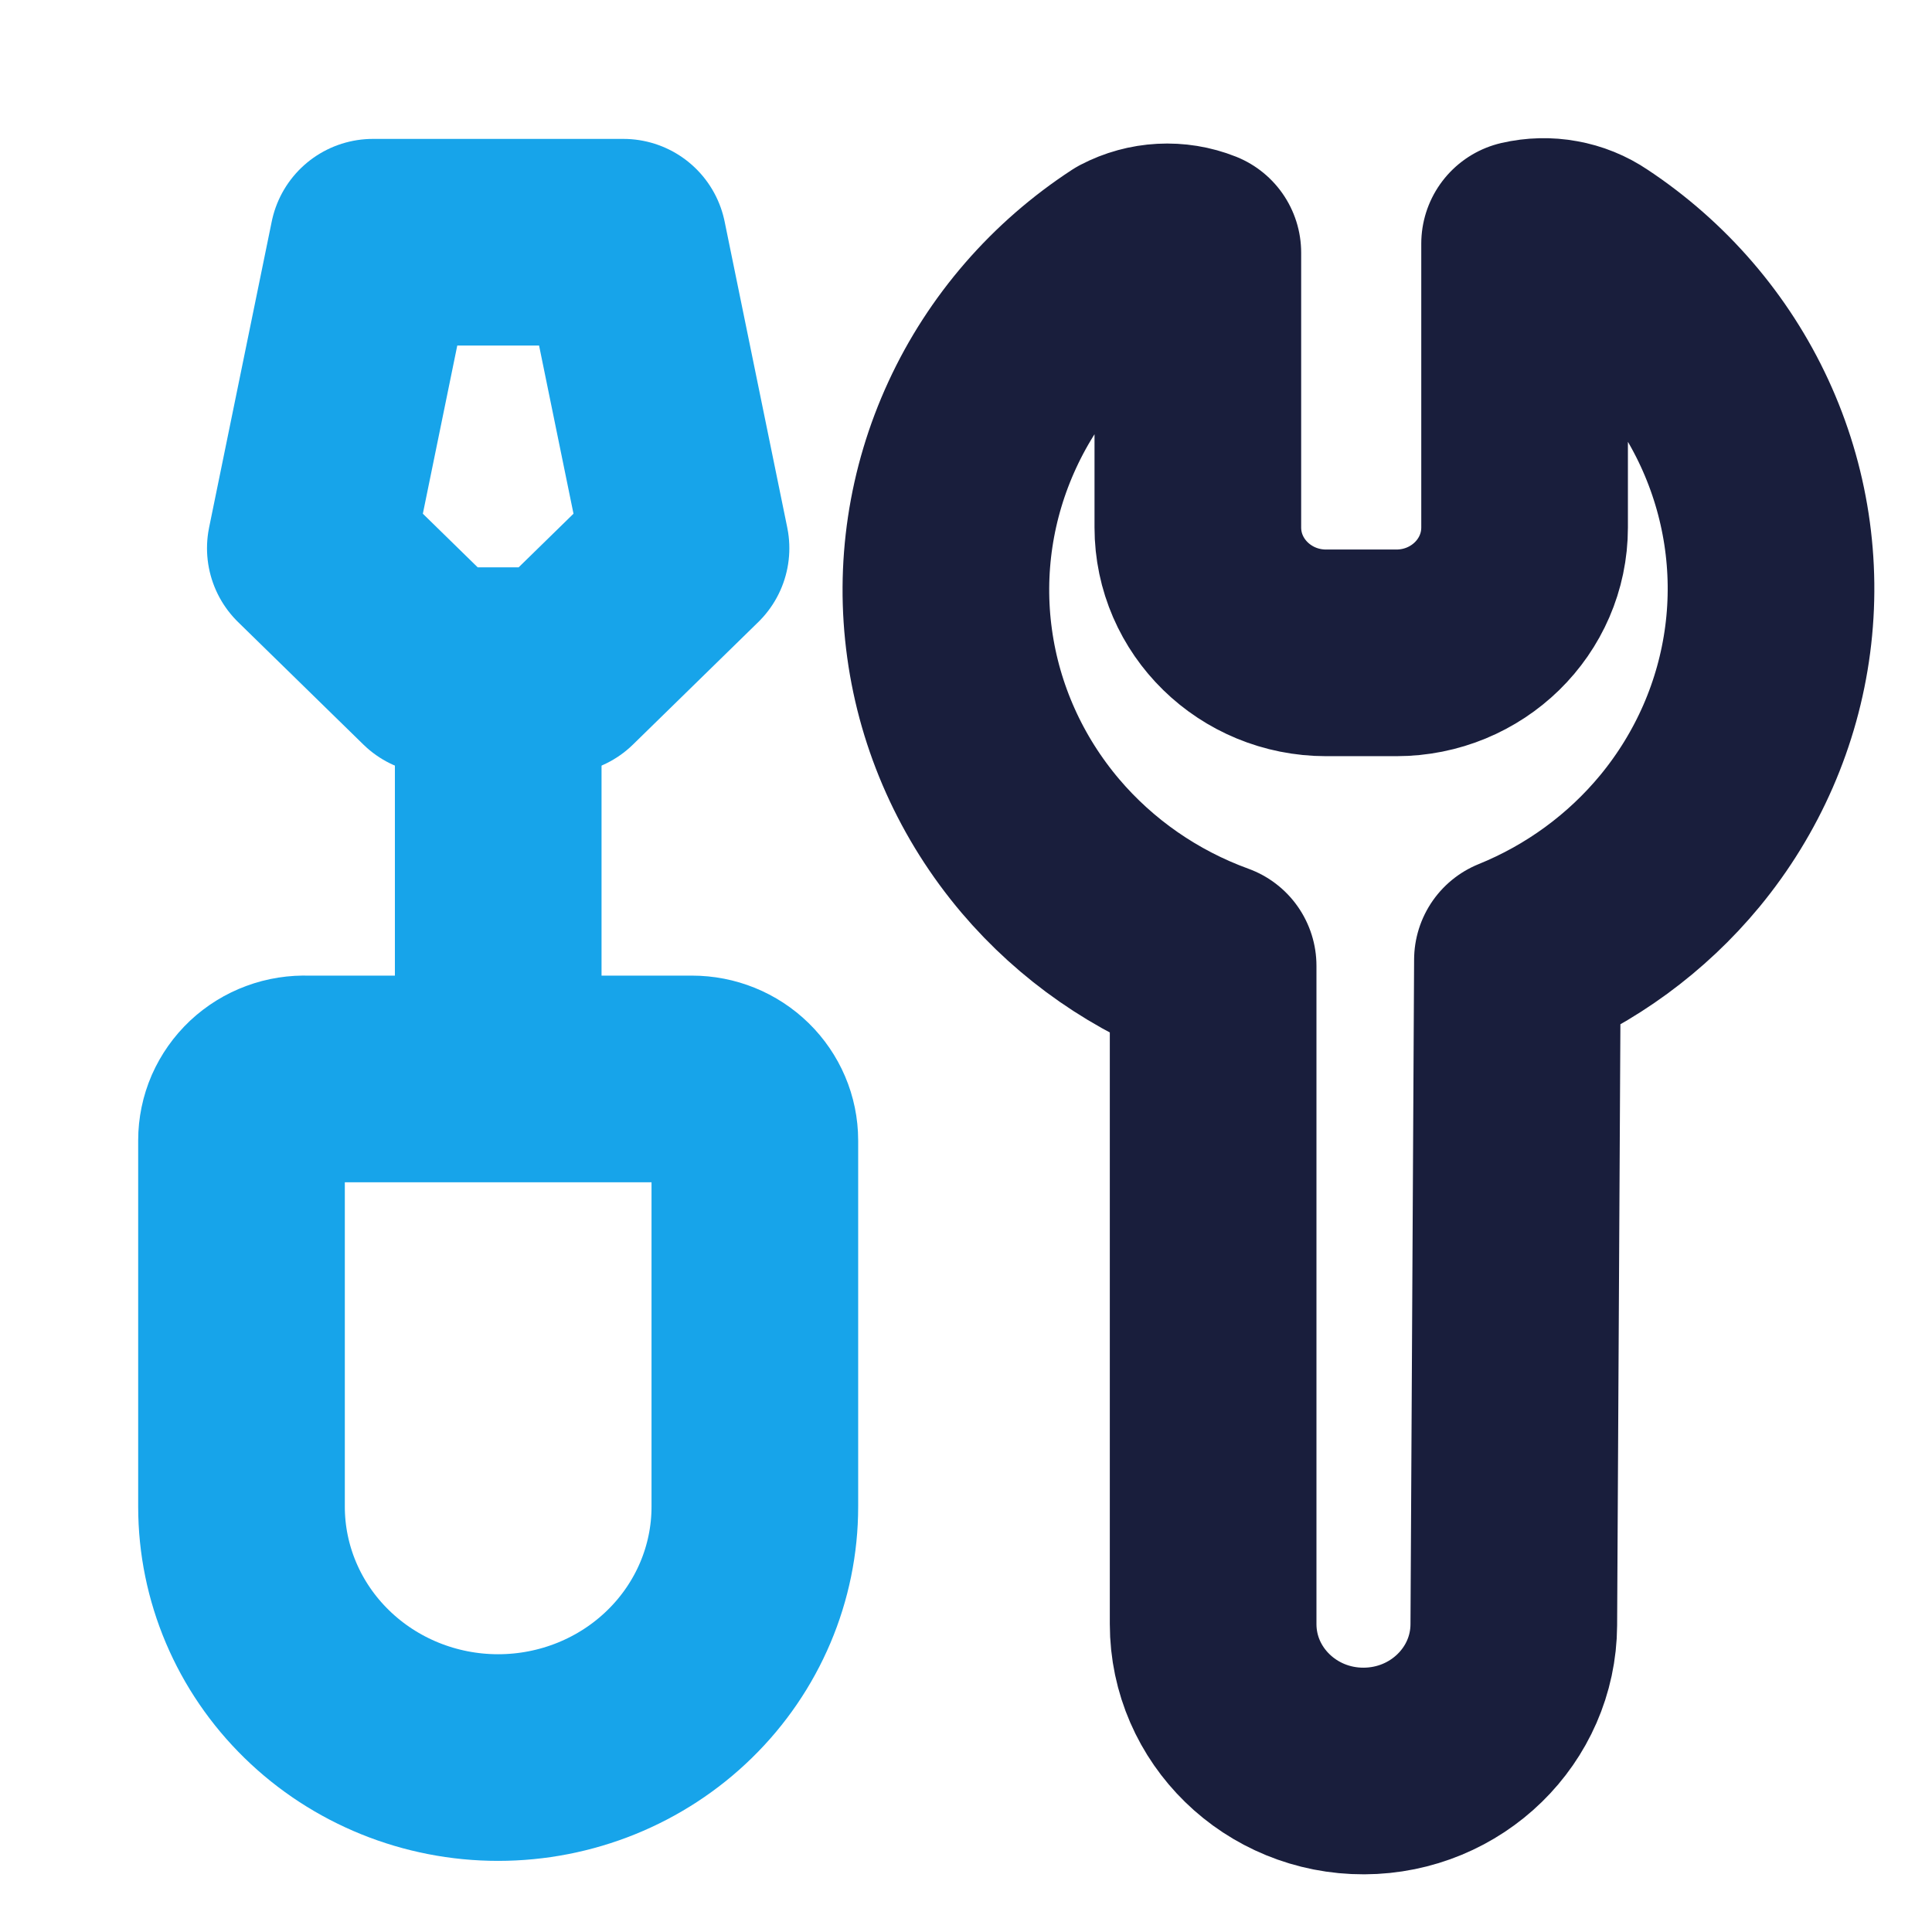 <?xml version="1.0" encoding="UTF-8"?>
<svg width="24px" height="24px" viewBox="0 0 24 24" version="1.1" xmlns="http://www.w3.org/2000/svg" xmlns:xlink="http://www.w3.org/1999/xlink">
    <title>fun/tools</title>
    <g id="fun/tools" stroke="none" stroke-width="1" fill="none" fill-rule="evenodd" stroke-linecap="round" stroke-linejoin="round">
        <g id="Group" transform="translate(3, 3)" stroke-width="2.567">
            <path d="M16.755,0.176 C16.637,0.096 16.504,0.042 16.363,0.017 C16.223,-0.009 16.078,-0.005 15.939,0.027 L15.939,3.552 C15.939,4.413 15.226,5.11 14.345,5.11 L13.474,5.11 C12.594,5.11 11.88,4.413 11.88,3.552 L11.88,0.139 C11.742,0.084 11.593,0.06 11.444,0.068 C11.294,0.076 11.149,0.116 11.017,0.185 C10.223,0.703 9.594,1.428 9.202,2.278 C8.809,3.129 8.668,4.069 8.796,4.994 C8.923,5.918 9.314,6.789 9.923,7.508 C10.493,8.18 11.234,8.694 12.07,8.998 L12.07,17.175 C12.07,18.185 12.91,19.004 13.944,19 C14.969,18.996 15.799,18.186 15.805,17.185 L15.85,8.924 C16.637,8.605 17.331,8.097 17.868,7.447 C18.461,6.728 18.839,5.862 18.959,4.945 C19.079,4.029 18.936,3.098 18.547,2.256 C18.158,1.414 17.538,0.694 16.755,0.176 Z" id="Path" stroke="#191E3C"></path>
            <path d="M0.813,10.403 L5.596,10.403 C5.803,10.403 6.001,10.483 6.148,10.627 C6.294,10.77 6.377,10.964 6.377,11.167 L6.377,15.717 C6.377,16.543 6.041,17.336 5.443,17.92 C4.845,18.505 4.034,18.833 3.188,18.833 C2.343,18.833 1.532,18.505 0.934,17.92 C0.336,17.336 0,16.543 0,15.717 L0,11.167 C-8.01402547e-05,11.064 0.021,10.962 0.062,10.867 C0.104,10.772 0.164,10.687 0.24,10.615 C0.316,10.544 0.406,10.488 0.504,10.452 C0.603,10.415 0.708,10.399 0.813,10.403 Z" id="Path" stroke="#17A4EA"></path>
            <line x1="3.189" y1="10.341" x2="3.189" y2="5.342" id="Path" stroke="#17A4EA"></line>
            <polygon id="Path" stroke="#17A4EA" points="3.966 5.331 2.411 5.331 0.855 3.81 1.633 0.009 4.744 0.009 5.522 3.81"></polygon>
        </g>
    </g>
</svg>